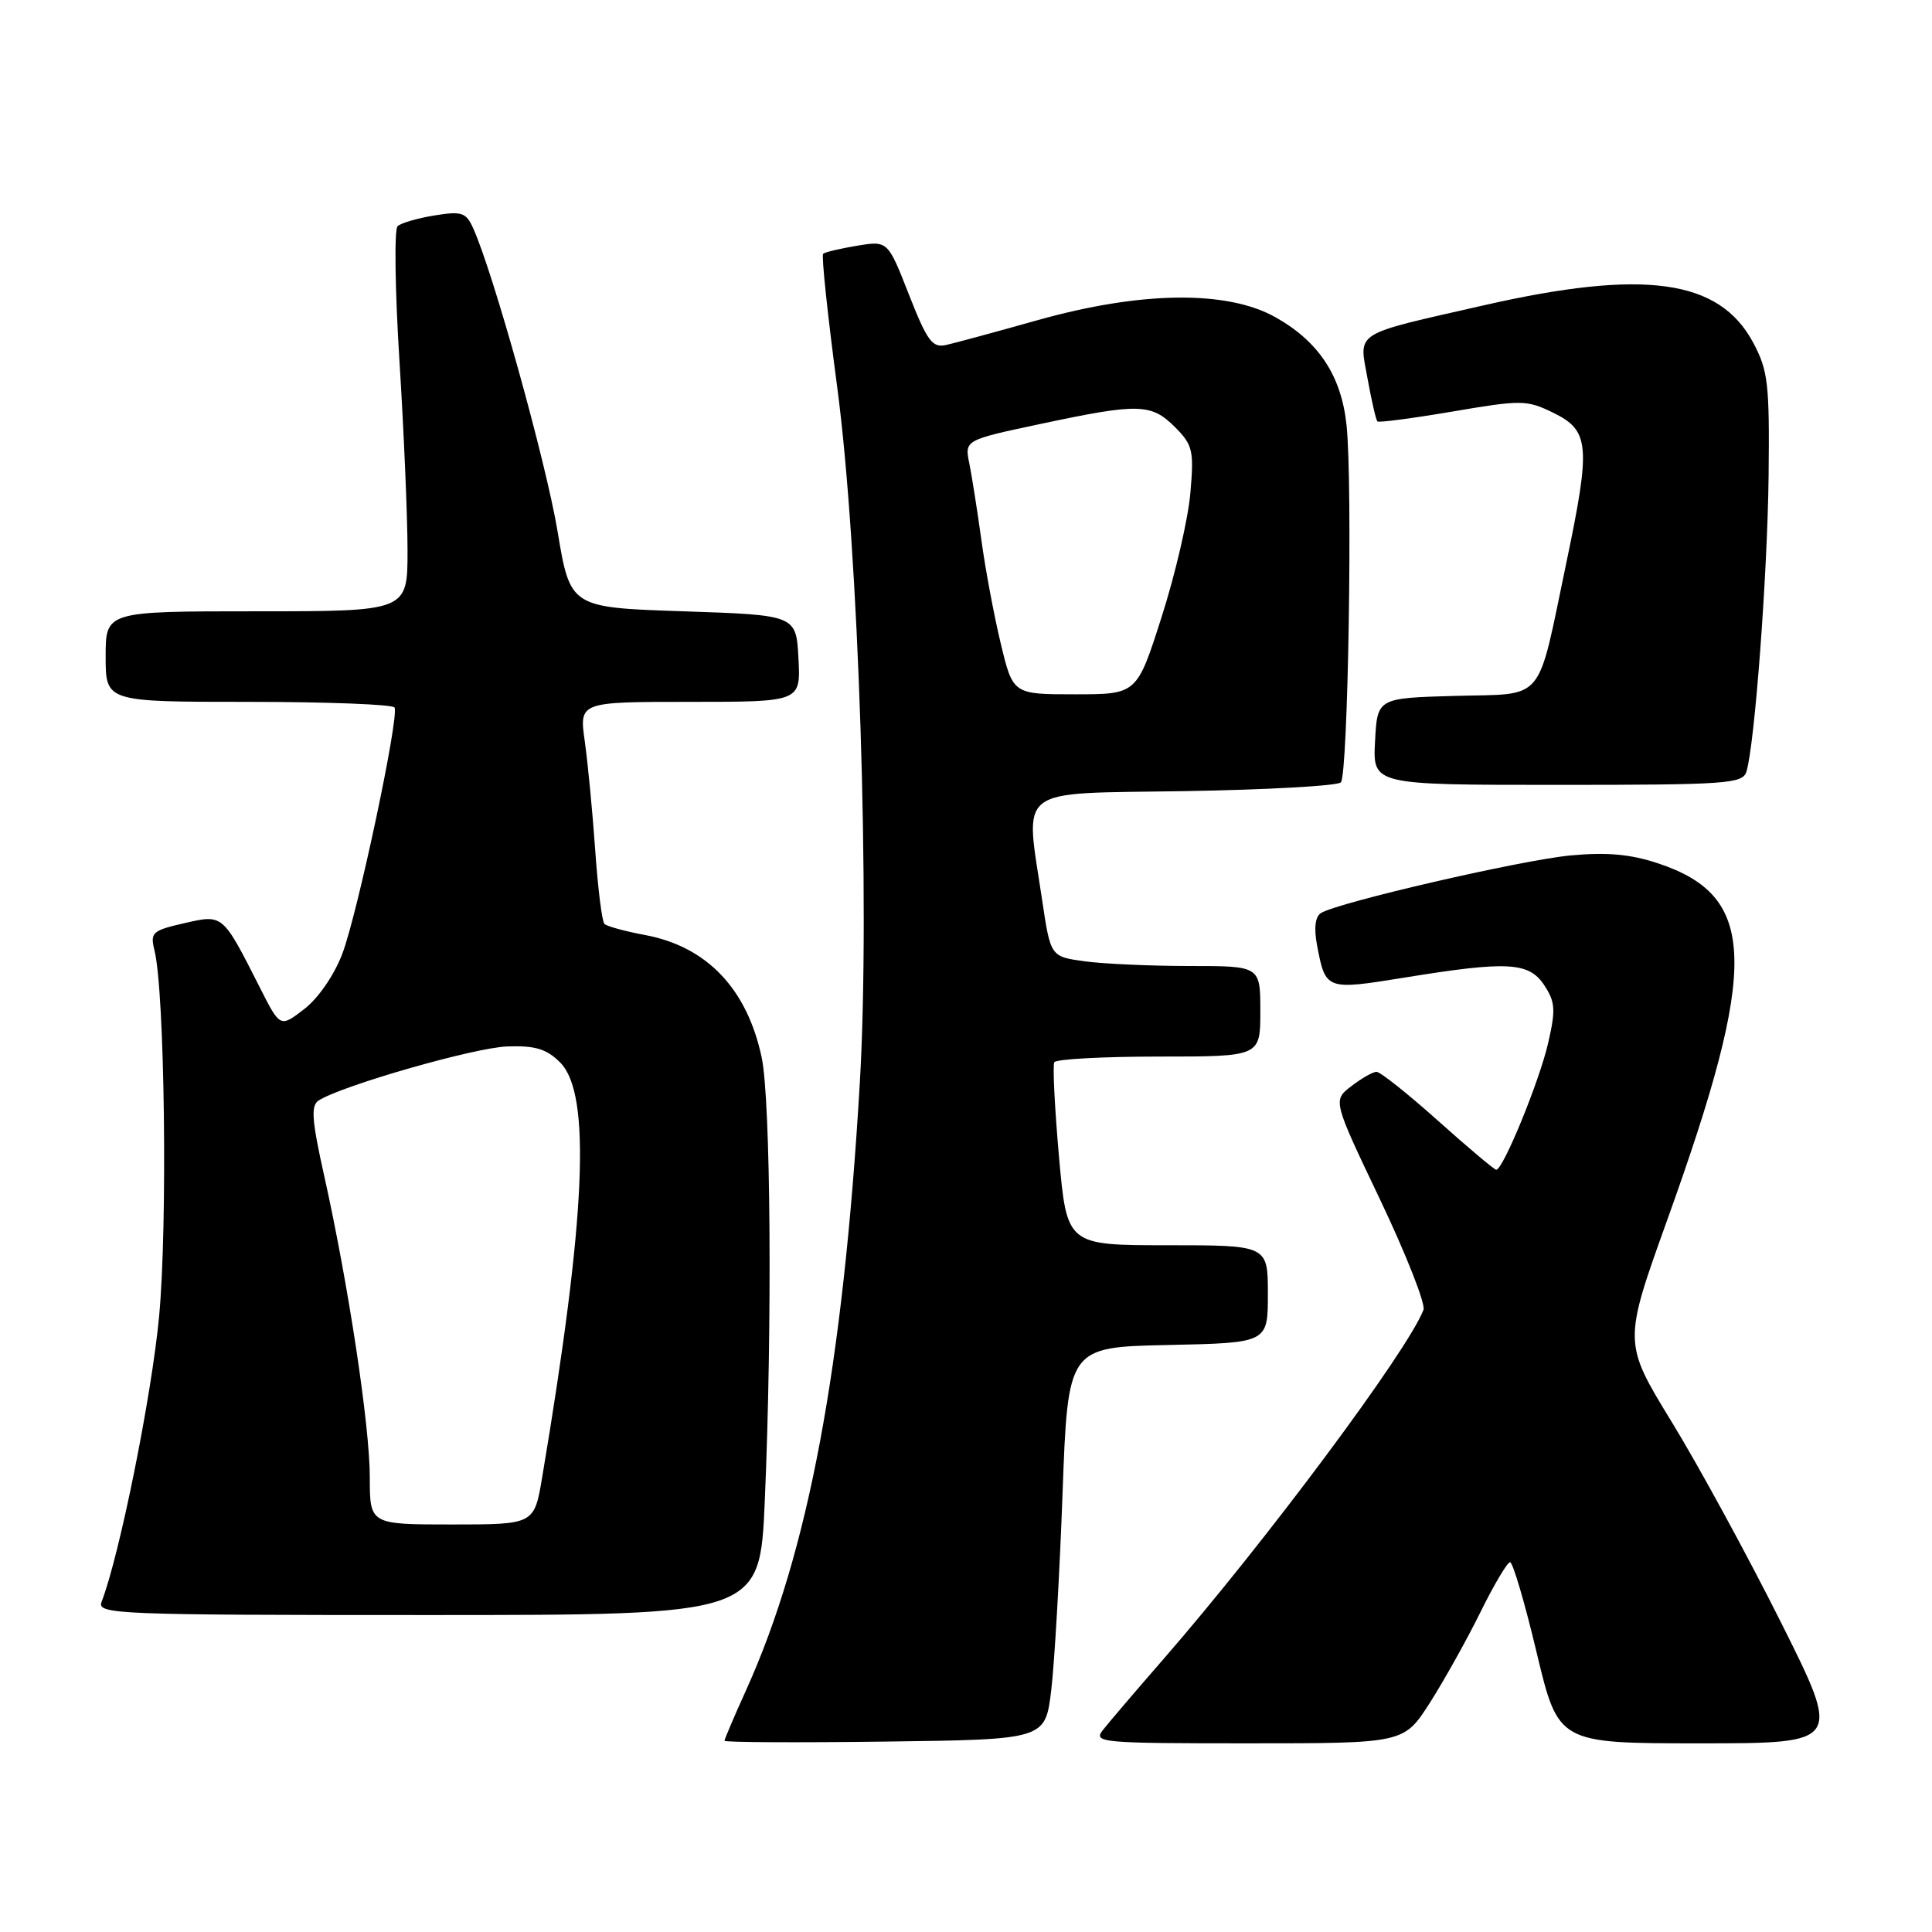 <?xml version="1.0" encoding="UTF-8" standalone="no"?>
<!DOCTYPE svg PUBLIC "-//W3C//DTD SVG 1.1//EN" "http://www.w3.org/Graphics/SVG/1.1/DTD/svg11.dtd" >
<svg xmlns="http://www.w3.org/2000/svg" xmlns:xlink="http://www.w3.org/1999/xlink" version="1.1" viewBox="0 0 256 256">
 <g >
 <path fill="currentColor"
d=" M 139.29 224.00 C 139.72 220.43 140.40 208.72 140.79 198.00 C 141.50 178.50 141.50 178.50 154.75 178.22 C 168.00 177.94 168.00 177.94 168.00 171.47 C 168.00 165.00 168.00 165.00 154.68 165.00 C 141.37 165.00 141.37 165.00 140.32 153.25 C 139.75 146.79 139.47 141.16 139.70 140.75 C 139.93 140.34 146.17 140.00 153.56 140.00 C 167.00 140.00 167.00 140.00 167.00 134.00 C 167.00 128.00 167.00 128.00 157.64 128.00 C 152.49 128.00 146.24 127.72 143.74 127.38 C 139.21 126.76 139.21 126.76 138.10 119.34 C 135.82 103.96 134.21 105.20 156.92 104.83 C 167.87 104.65 177.21 104.13 177.67 103.67 C 178.63 102.70 179.25 64.03 178.42 56.30 C 177.73 49.77 174.71 45.22 168.96 42.01 C 162.56 38.44 151.17 38.58 137.50 42.42 C 132.00 43.97 126.54 45.45 125.37 45.71 C 123.54 46.12 122.87 45.22 120.44 39.04 C 117.64 31.89 117.64 31.89 113.57 32.56 C 111.33 32.93 109.30 33.41 109.07 33.63 C 108.83 33.85 109.67 41.79 110.93 51.27 C 113.79 72.66 115.32 119.77 113.93 143.50 C 111.72 181.08 107.12 205.67 98.89 223.89 C 97.30 227.40 96.00 230.45 96.00 230.66 C 96.00 230.87 105.56 230.92 117.25 230.77 C 138.50 230.50 138.50 230.50 139.29 224.00 Z  M 189.45 225.65 C 191.33 222.70 194.35 217.30 196.15 213.65 C 197.95 209.99 199.73 207.00 200.09 207.00 C 200.46 207.00 202.05 212.40 203.62 219.00 C 206.49 231.00 206.49 231.00 225.25 231.00 C 244.01 231.00 244.01 231.00 235.98 214.96 C 231.56 206.13 225.05 194.19 221.51 188.41 C 215.08 177.90 215.08 177.90 220.95 161.56 C 233.09 127.75 232.85 118.77 219.71 114.40 C 216.04 113.18 212.94 112.90 208.11 113.35 C 201.61 113.96 177.34 119.56 175.04 120.98 C 174.28 121.45 174.09 122.94 174.50 125.17 C 175.64 131.21 175.67 131.22 186.08 129.54 C 199.79 127.31 202.60 127.47 204.63 130.56 C 206.09 132.78 206.15 133.82 205.13 138.24 C 203.97 143.28 199.17 155.00 198.26 155.00 C 198.01 155.00 194.53 152.07 190.54 148.50 C 186.54 144.92 182.87 142.01 182.39 142.02 C 181.90 142.03 180.40 142.89 179.05 143.93 C 176.60 145.81 176.60 145.81 182.88 158.98 C 186.33 166.23 188.91 172.79 188.62 173.56 C 186.52 179.01 167.75 204.23 154.11 219.90 C 150.47 224.08 146.88 228.29 146.13 229.25 C 144.83 230.90 145.88 231.00 165.39 231.00 C 186.02 231.00 186.02 231.00 189.45 225.65 Z  M 101.34 198.84 C 102.34 175.77 102.13 145.70 100.92 140.09 C 98.98 130.99 93.65 125.42 85.45 123.89 C 82.82 123.40 80.40 122.74 80.09 122.42 C 79.77 122.10 79.22 117.71 78.87 112.67 C 78.52 107.63 77.89 101.14 77.49 98.25 C 76.74 93.00 76.74 93.00 91.42 93.00 C 106.10 93.00 106.10 93.00 105.80 87.25 C 105.50 81.50 105.50 81.50 90.53 81.00 C 75.56 80.50 75.56 80.50 73.87 70.35 C 72.34 61.19 65.32 36.00 62.68 30.20 C 61.75 28.15 61.17 27.96 57.56 28.55 C 55.33 28.91 53.13 29.55 52.68 29.97 C 52.23 30.39 52.34 38.43 52.93 47.83 C 53.52 57.23 54.00 68.54 54.00 72.96 C 54.00 81.00 54.00 81.00 34.00 81.00 C 14.00 81.00 14.00 81.00 14.00 87.00 C 14.00 93.00 14.00 93.00 32.94 93.00 C 43.36 93.00 52.06 93.34 52.28 93.75 C 52.92 94.96 47.38 121.05 45.36 126.38 C 44.27 129.23 42.17 132.28 40.31 133.71 C 37.12 136.17 37.12 136.17 34.42 130.83 C 29.46 121.05 29.58 121.15 24.40 122.33 C 20.17 123.30 19.88 123.56 20.47 125.94 C 21.83 131.43 22.22 162.36 21.08 174.45 C 20.09 184.99 15.83 206.14 13.46 212.25 C 12.82 213.90 15.29 214.00 56.74 214.00 C 100.69 214.00 100.69 214.00 101.34 198.84 Z  M 231.41 102.25 C 232.51 98.69 234.20 76.08 234.35 63.00 C 234.48 50.84 234.28 49.09 232.30 45.39 C 227.81 36.99 217.86 35.62 196.59 40.46 C 179.10 44.44 180.06 43.84 181.21 50.18 C 181.74 53.11 182.33 55.65 182.51 55.84 C 182.69 56.02 187.17 55.43 192.47 54.53 C 201.63 52.97 202.30 52.98 205.81 54.69 C 210.64 57.06 210.81 58.99 207.54 74.61 C 203.59 93.45 204.90 91.88 192.79 92.21 C 182.50 92.50 182.50 92.50 182.20 98.25 C 181.90 104.00 181.90 104.00 206.38 104.00 C 228.83 104.00 230.91 103.85 231.41 102.25 Z  M 132.60 85.25 C 131.71 81.54 130.55 75.35 130.03 71.50 C 129.50 67.65 128.78 63.11 128.44 61.41 C 127.81 58.31 127.81 58.31 137.94 56.16 C 150.87 53.41 152.54 53.45 155.68 56.58 C 158.05 58.96 158.22 59.68 157.73 65.33 C 157.44 68.73 155.73 76.11 153.92 81.75 C 150.65 92.00 150.65 92.00 142.43 92.00 C 134.22 92.00 134.22 92.00 132.60 85.25 Z  M 49.00 195.75 C 49.00 188.93 46.17 170.24 42.96 155.81 C 41.32 148.47 41.17 146.50 42.21 145.83 C 45.25 143.86 62.89 138.80 67.22 138.66 C 70.93 138.53 72.43 138.99 74.22 140.78 C 78.36 144.91 77.66 161.16 71.84 195.75 C 70.79 202.00 70.79 202.00 59.90 202.00 C 49.00 202.00 49.00 202.00 49.00 195.75 Z "/>
</g>
</svg>
